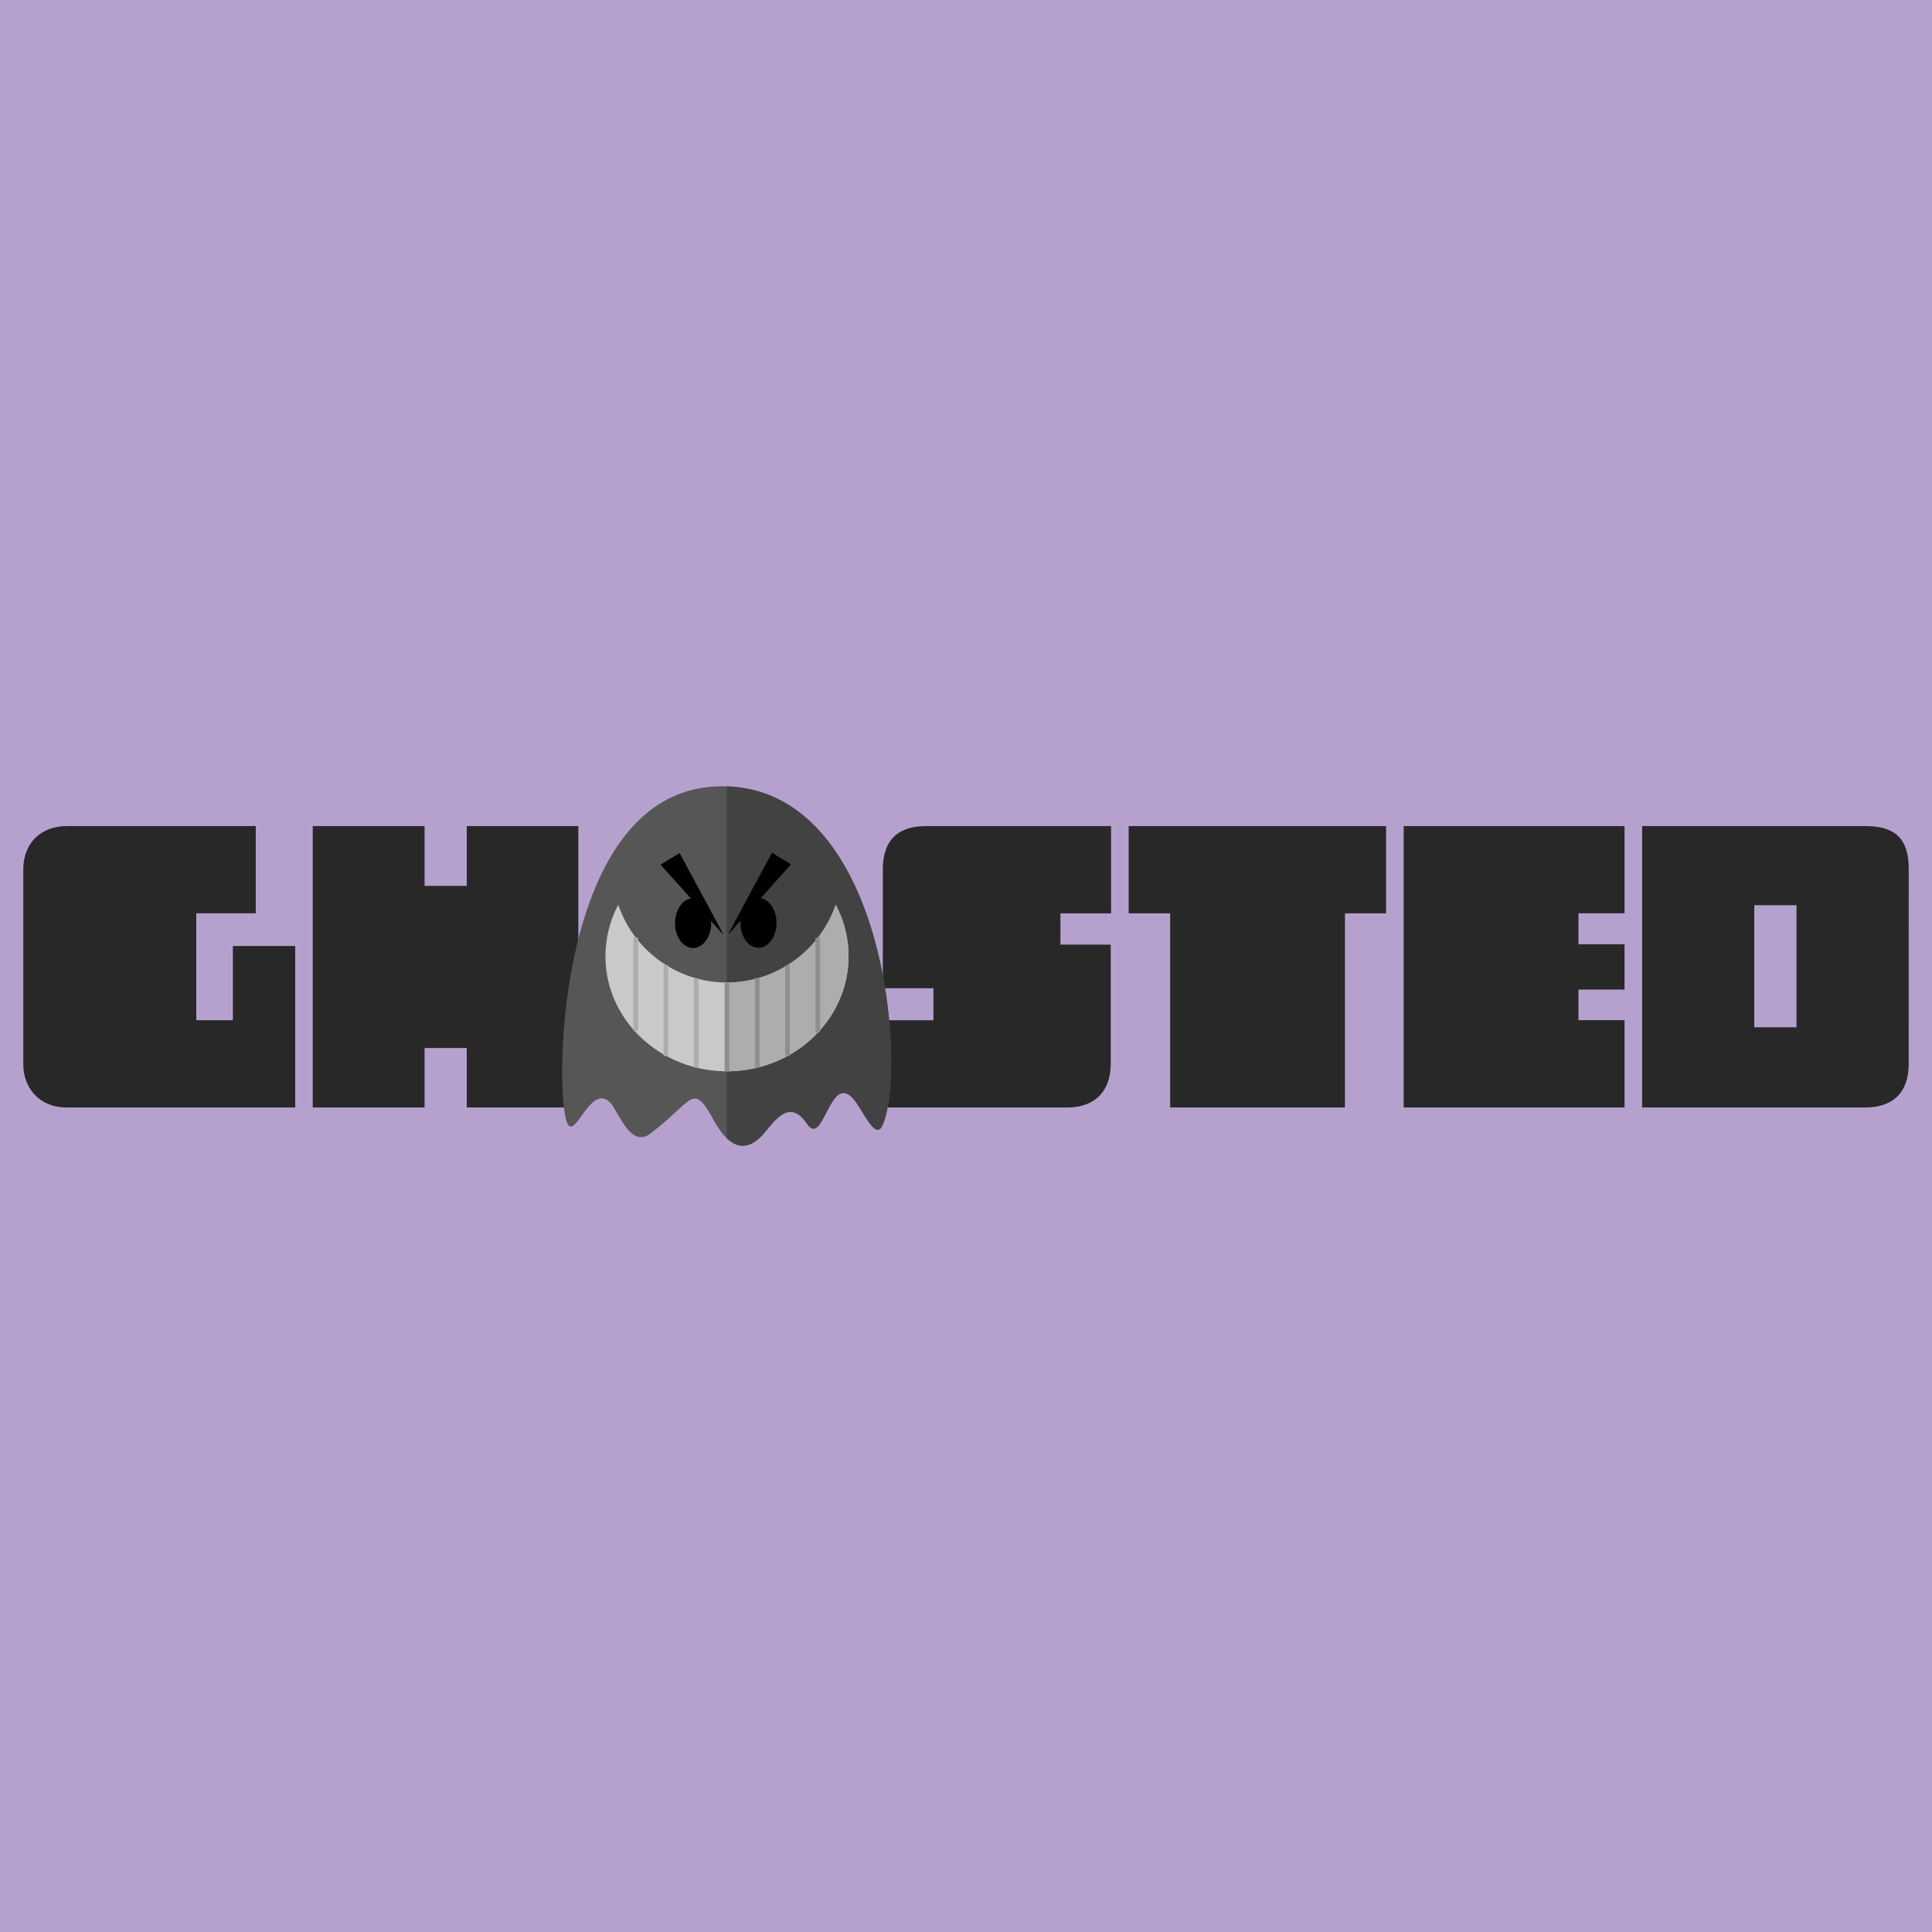 <svg id="Layer_1" data-name="Layer 1" xmlns="http://www.w3.org/2000/svg" viewBox="0 0 1250 1250"><defs><style>.cls-1{fill:#b6a1ce;}.cls-2{fill:#282828;}.cls-3{fill:#565656;}.cls-4{fill:#424242;}.cls-5{fill:#c9c9c9;}.cls-6{fill:#adadad;}.cls-7,.cls-8{fill:none;stroke-miterlimit:10;stroke-width:3px;}.cls-7{stroke:#8e8e8e;}.cls-8{stroke:#adadad;}</style></defs><title>Artboard 3</title><rect class="cls-1" width="1250" height="1250"/><path class="cls-2" d="M191,716.53H43.06c-17.75,0-28-12.75-28-28V562.47c0-17.29,11.83-28,28-28H165.48V590.9H127v69.17h23.67v-48H191Z"/><path class="cls-2" d="M374.18,716.53H302V678.07H274.7v38.46H202.34V534.47H274.7v38.68H302V534.47h72.18Z"/><path class="cls-2" d="M718.86,590.93H686.09v20.25h32.54v77.36c0,16.61-9.56,28-28,28H571.18V660.1h32.76V639.39H571.18V562.47c0-19.57,10.46-28,28-28H718.86Z"/><path class="cls-2" d="M896.8,590.93H870.18v125.6H757.09V590.93H730.24V534.47H896.8Z"/><path class="cls-2" d="M1051.07,716.53H908.18V534.47h142.89V590.9h-29.81v20h29.81v29.35h-29.81v19.8h29.81Z"/><path class="cls-2" d="M1234.92,688.31c0,18.21-9.78,28.22-28.21,28.22H1062.45V534.47h144.49c20,0,28,8.87,28,27.76Zm-72.58-23.66v-79H1135v79Z"/><path class="cls-3" d="M570.61,728.8c-3.8,7.47-10.42-6-15.79-14.21-17.68-27-21.32,29.59-32.84,12.32-12-18-22.53,1.11-29.3,8.13-18.07,18.71-30.6-10.06-33.23-14.45-11.68-19.58-12.31-7-38.84,12.95C408.06,743,400,719.28,395.35,714c-14.21-16.11-25,32.21-29.69,7.89-6.88-35.38-.31-213.16,101.37-213.16C575,508.69,587,696.59,570.61,728.8Z"/><path class="cls-4" d="M570.61,728.8c-3.8,7.47-10.42-6-15.79-14.21-17.67-27-21.32,29.59-32.84,12.32-12-18-22.53,1.11-29.3,8.13-9.08,9.4-16.76,6.82-22.49,1.36V508.75C575.27,512.37,586.87,696.91,570.61,728.8Z"/><ellipse cx="490.72" cy="597.11" rx="11.68" ry="16.11"/><path d="M471.18,604.6l40.58-45.32s-2.75-1.81-12.28-7.54C499.48,551.74,470.58,605.05,471.18,604.6Z"/><ellipse cx="448.43" cy="597.27" rx="11.68" ry="16.11"/><path d="M468,604.75l-40.58-45.28s2.72-1.81,12.25-7.55C439.66,551.89,468.57,605.21,468,604.75Z"/><path class="cls-5" d="M549,618.69c0,41.1-35.2,74.43-78.63,74.43s-78.63-33.33-78.63-74.43a71.07,71.07,0,0,1,8.28-33.3,74.34,74.34,0,0,0,140.69,0A70.85,70.85,0,0,1,549,618.69Z"/><path class="cls-6" d="M549,618.69c0,40.95-35.09,74.18-78.47,74.42V635.69a74.87,74.87,0,0,0,70.15-50.3A70.61,70.61,0,0,1,549,618.69Z"/><line class="cls-7" x1="509.51" y1="624.43" x2="509.51" y2="683.17"/><line class="cls-7" x1="529.09" y1="606.75" x2="529.09" y2="668.01"/><line class="cls-8" x1="411.29" y1="606.59" x2="411.29" y2="667.06"/><line class="cls-8" x1="430.87" y1="624.43" x2="430.87" y2="683.17"/><line class="cls-7" x1="489.93" y1="632.8" x2="489.93" y2="690.59"/><line class="cls-7" x1="470.35" y1="635.8" x2="470.35" y2="693.27"/><line class="cls-8" x1="450.45" y1="632.96" x2="450.45" y2="690.75"/></svg>
